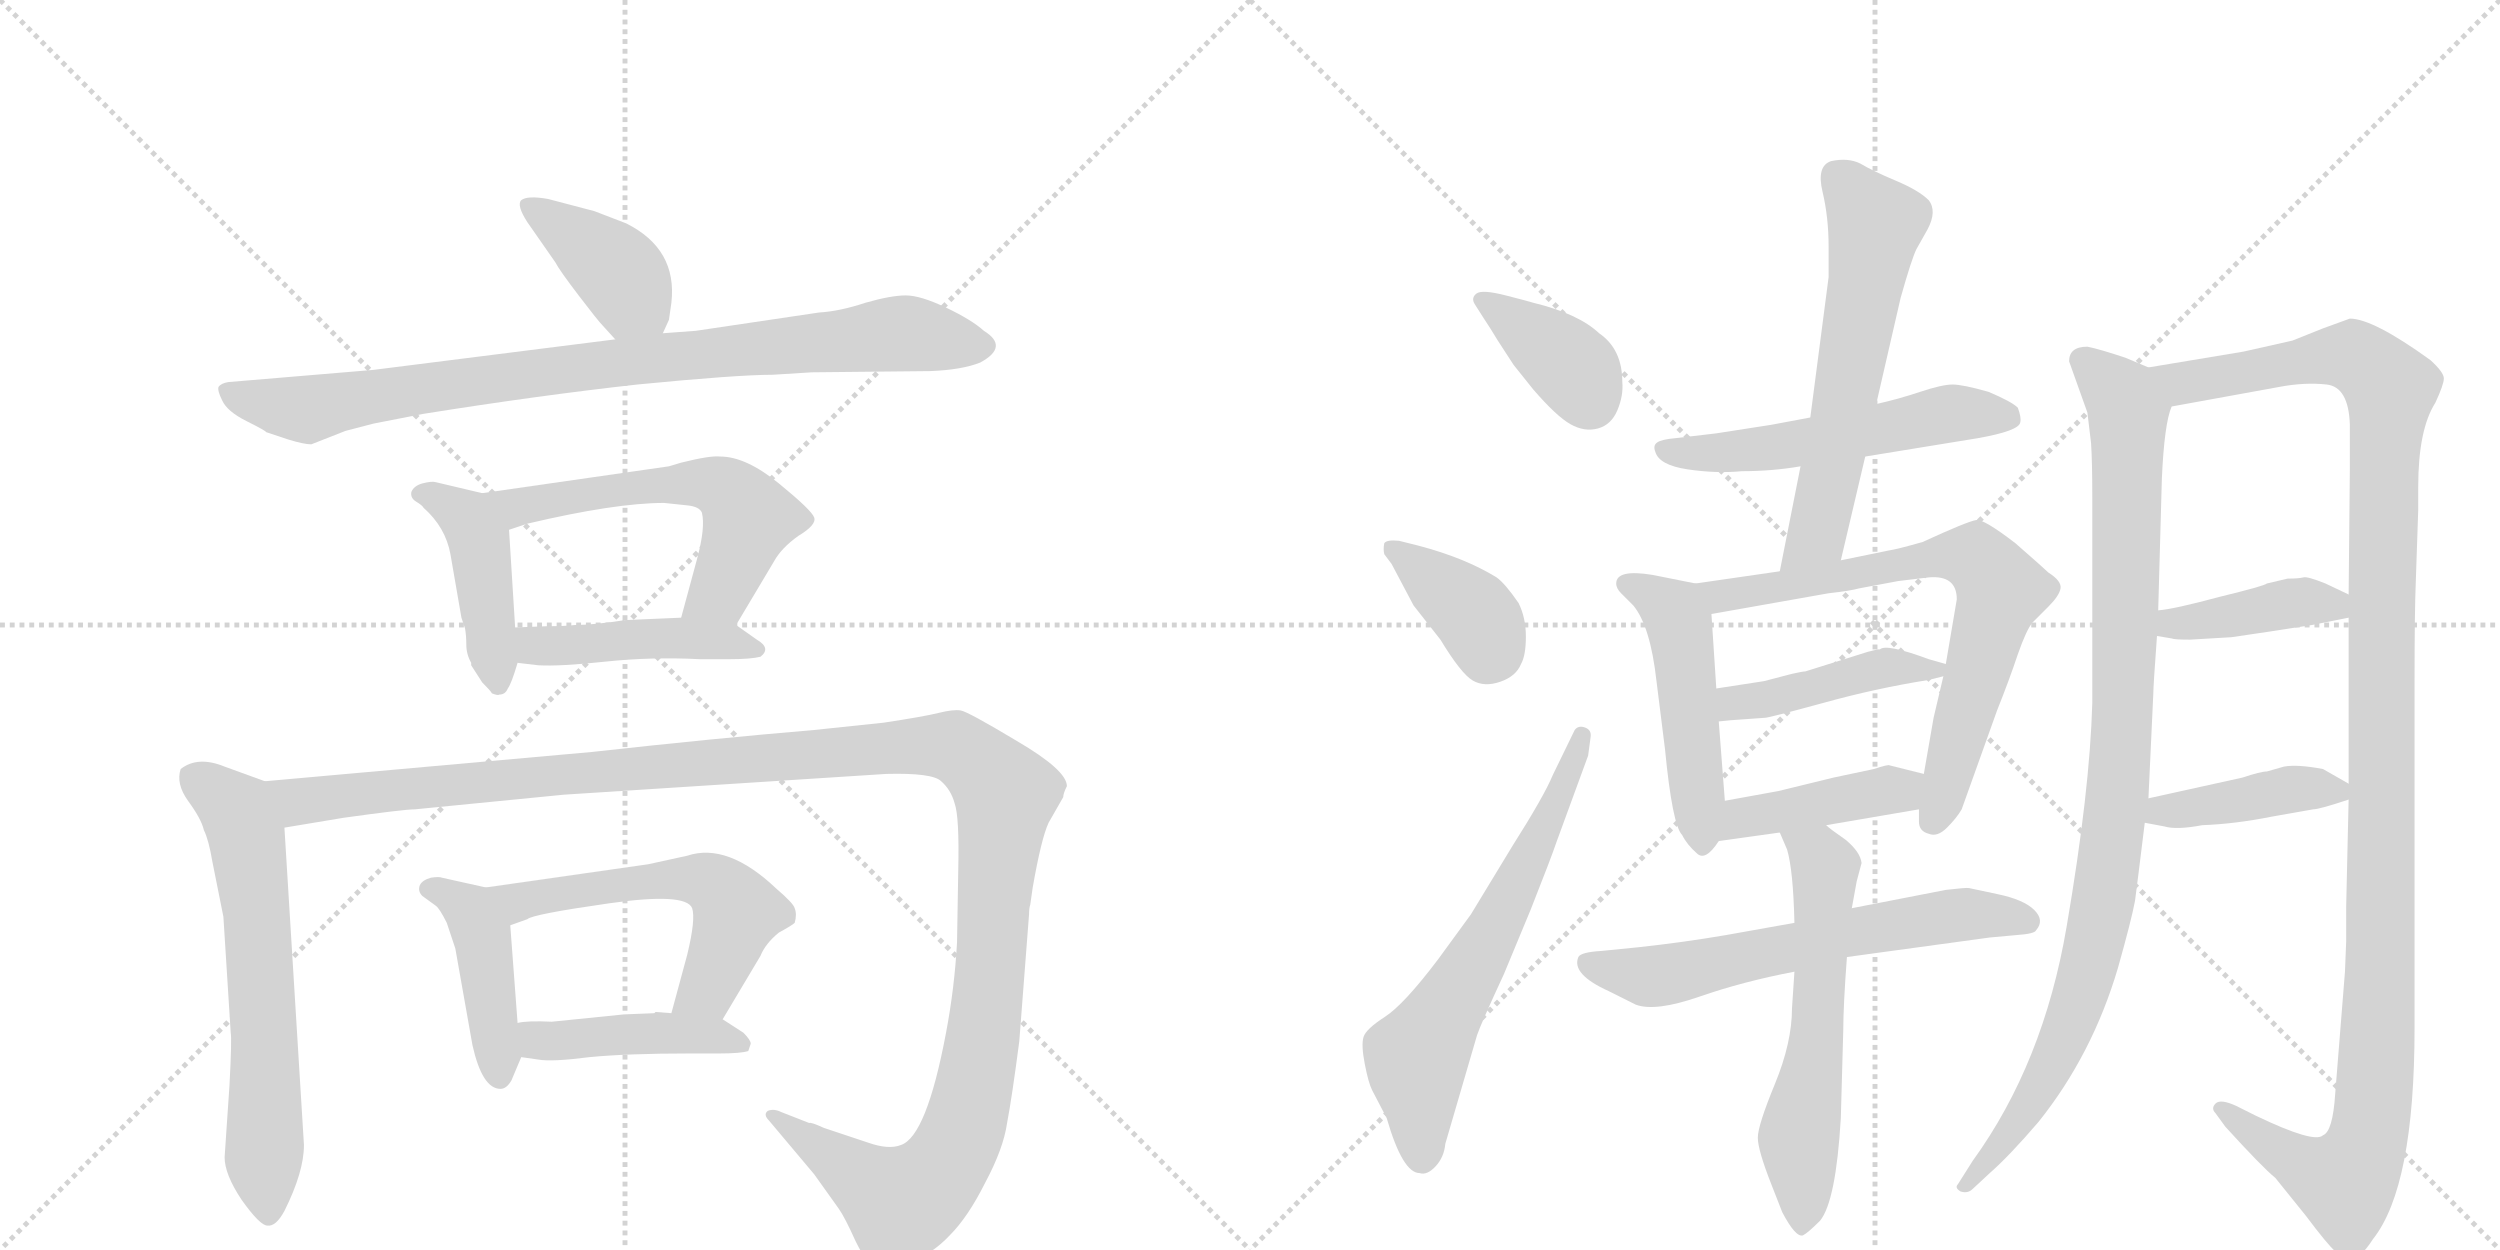 <svg version="1.1" viewBox="0 0 2048 1024" xmlns="http://www.w3.org/2000/svg">
  <g stroke="lightgray" stroke-dasharray="1,1" stroke-width="1" transform="scale(4, 4)">
    <line x1="0" y1="0" x2="256" y2="256"></line>
    <line x1="256" y1="0" x2="0" y2="256"></line>
    <line x1="128" y1="0" x2="128" y2="256"></line>
    <line x1="0" y1="128" x2="256" y2="128"></line>
    <line x1="256" y1="0" x2="512" y2="256"></line>
    <line x1="512" y1="0" x2="256" y2="256"></line>
    <line x1="384" y1="0" x2="384" y2="256"></line>
    <line x1="256" y1="128" x2="512" y2="128"></line>
  </g>
<g transform="scale(1, -1) translate(0, -850)">
   <style type="text/css">
    @keyframes keyframes0 {
      from {
       stroke: black;
       stroke-dashoffset: 398;
       stroke-width: 128;
       }
       56% {
       animation-timing-function: step-end;
       stroke: black;
       stroke-dashoffset: 0;
       stroke-width: 128;
       }
       to {
       stroke: black;
       stroke-width: 1024;
       }
       }
       #make-me-a-hanzi-animation-0 {
         animation: keyframes0 0.574s both;
         animation-delay: 0s;
         animation-timing-function: linear;
       }
    @keyframes keyframes1 {
      from {
       stroke: black;
       stroke-dashoffset: 879;
       stroke-width: 128;
       }
       74% {
       animation-timing-function: step-end;
       stroke: black;
       stroke-dashoffset: 0;
       stroke-width: 128;
       }
       to {
       stroke: black;
       stroke-width: 1024;
       }
       }
       #make-me-a-hanzi-animation-1 {
         animation: keyframes1 0.965s both;
         animation-delay: 0.574s;
         animation-timing-function: linear;
       }
    @keyframes keyframes2 {
      from {
       stroke: black;
       stroke-dashoffset: 437;
       stroke-width: 128;
       }
       59% {
       animation-timing-function: step-end;
       stroke: black;
       stroke-dashoffset: 0;
       stroke-width: 128;
       }
       to {
       stroke: black;
       stroke-width: 1024;
       }
       }
       #make-me-a-hanzi-animation-2 {
         animation: keyframes2 0.606s both;
         animation-delay: 1.539s;
         animation-timing-function: linear;
       }
    @keyframes keyframes3 {
      from {
       stroke: black;
       stroke-dashoffset: 576;
       stroke-width: 128;
       }
       65% {
       animation-timing-function: step-end;
       stroke: black;
       stroke-dashoffset: 0;
       stroke-width: 128;
       }
       to {
       stroke: black;
       stroke-width: 1024;
       }
       }
       #make-me-a-hanzi-animation-3 {
         animation: keyframes3 0.719s both;
         animation-delay: 2.145s;
         animation-timing-function: linear;
       }
    @keyframes keyframes4 {
      from {
       stroke: black;
       stroke-dashoffset: 448;
       stroke-width: 128;
       }
       59% {
       animation-timing-function: step-end;
       stroke: black;
       stroke-dashoffset: 0;
       stroke-width: 128;
       }
       to {
       stroke: black;
       stroke-width: 1024;
       }
       }
       #make-me-a-hanzi-animation-4 {
         animation: keyframes4 0.615s both;
         animation-delay: 2.864s;
         animation-timing-function: linear;
       }
    @keyframes keyframes5 {
      from {
       stroke: black;
       stroke-dashoffset: 633;
       stroke-width: 128;
       }
       67% {
       animation-timing-function: step-end;
       stroke: black;
       stroke-dashoffset: 0;
       stroke-width: 128;
       }
       to {
       stroke: black;
       stroke-width: 1024;
       }
       }
       #make-me-a-hanzi-animation-5 {
         animation: keyframes5 0.765s both;
         animation-delay: 3.478s;
         animation-timing-function: linear;
       }
    @keyframes keyframes6 {
      from {
       stroke: black;
       stroke-dashoffset: 1358;
       stroke-width: 128;
       }
       82% {
       animation-timing-function: step-end;
       stroke: black;
       stroke-dashoffset: 0;
       stroke-width: 128;
       }
       to {
       stroke: black;
       stroke-width: 1024;
       }
       }
       #make-me-a-hanzi-animation-6 {
         animation: keyframes6 1.355s both;
         animation-delay: 4.243s;
         animation-timing-function: linear;
       }
    @keyframes keyframes7 {
      from {
       stroke: black;
       stroke-dashoffset: 433;
       stroke-width: 128;
       }
       58% {
       animation-timing-function: step-end;
       stroke: black;
       stroke-dashoffset: 0;
       stroke-width: 128;
       }
       to {
       stroke: black;
       stroke-width: 1024;
       }
       }
       #make-me-a-hanzi-animation-7 {
         animation: keyframes7 0.602s both;
         animation-delay: 5.598s;
         animation-timing-function: linear;
       }
    @keyframes keyframes8 {
      from {
       stroke: black;
       stroke-dashoffset: 563;
       stroke-width: 128;
       }
       65% {
       animation-timing-function: step-end;
       stroke: black;
       stroke-dashoffset: 0;
       stroke-width: 128;
       }
       to {
       stroke: black;
       stroke-width: 1024;
       }
       }
       #make-me-a-hanzi-animation-8 {
         animation: keyframes8 0.708s both;
         animation-delay: 6.201s;
         animation-timing-function: linear;
       }
    @keyframes keyframes9 {
      from {
       stroke: black;
       stroke-dashoffset: 438;
       stroke-width: 128;
       }
       59% {
       animation-timing-function: step-end;
       stroke: black;
       stroke-dashoffset: 0;
       stroke-width: 128;
       }
       to {
       stroke: black;
       stroke-width: 1024;
       }
       }
       #make-me-a-hanzi-animation-9 {
         animation: keyframes9 0.606s both;
         animation-delay: 6.909s;
         animation-timing-function: linear;
       }
    @keyframes keyframes10 {
      from {
       stroke: black;
       stroke-dashoffset: 378;
       stroke-width: 128;
       }
       55% {
       animation-timing-function: step-end;
       stroke: black;
       stroke-dashoffset: 0;
       stroke-width: 128;
       }
       to {
       stroke: black;
       stroke-width: 1024;
       }
       }
       #make-me-a-hanzi-animation-10 {
         animation: keyframes10 0.558s both;
         animation-delay: 7.515s;
         animation-timing-function: linear;
       }
    @keyframes keyframes11 {
      from {
       stroke: black;
       stroke-dashoffset: 378;
       stroke-width: 128;
       }
       55% {
       animation-timing-function: step-end;
       stroke: black;
       stroke-dashoffset: 0;
       stroke-width: 128;
       }
       to {
       stroke: black;
       stroke-width: 1024;
       }
       }
       #make-me-a-hanzi-animation-11 {
         animation: keyframes11 0.558s both;
         animation-delay: 8.073s;
         animation-timing-function: linear;
       }
    @keyframes keyframes12 {
      from {
       stroke: black;
       stroke-dashoffset: 633;
       stroke-width: 128;
       }
       67% {
       animation-timing-function: step-end;
       stroke: black;
       stroke-dashoffset: 0;
       stroke-width: 128;
       }
       to {
       stroke: black;
       stroke-width: 1024;
       }
       }
       #make-me-a-hanzi-animation-12 {
         animation: keyframes12 0.765s both;
         animation-delay: 8.631s;
         animation-timing-function: linear;
       }
    @keyframes keyframes13 {
      from {
       stroke: black;
       stroke-dashoffset: 538;
       stroke-width: 128;
       }
       64% {
       animation-timing-function: step-end;
       stroke: black;
       stroke-dashoffset: 0;
       stroke-width: 128;
       }
       to {
       stroke: black;
       stroke-width: 1024;
       }
       }
       #make-me-a-hanzi-animation-13 {
         animation: keyframes13 0.688s both;
         animation-delay: 9.396s;
         animation-timing-function: linear;
       }
    @keyframes keyframes14 {
      from {
       stroke: black;
       stroke-dashoffset: 596;
       stroke-width: 128;
       }
       66% {
       animation-timing-function: step-end;
       stroke: black;
       stroke-dashoffset: 0;
       stroke-width: 128;
       }
       to {
       stroke: black;
       stroke-width: 1024;
       }
       }
       #make-me-a-hanzi-animation-14 {
         animation: keyframes14 0.735s both;
         animation-delay: 10.084s;
         animation-timing-function: linear;
       }
    @keyframes keyframes15 {
      from {
       stroke: black;
       stroke-dashoffset: 488;
       stroke-width: 128;
       }
       61% {
       animation-timing-function: step-end;
       stroke: black;
       stroke-dashoffset: 0;
       stroke-width: 128;
       }
       to {
       stroke: black;
       stroke-width: 1024;
       }
       }
       #make-me-a-hanzi-animation-15 {
         animation: keyframes15 0.647s both;
         animation-delay: 10.819s;
         animation-timing-function: linear;
       }
    @keyframes keyframes16 {
      from {
       stroke: black;
       stroke-dashoffset: 713;
       stroke-width: 128;
       }
       70% {
       animation-timing-function: step-end;
       stroke: black;
       stroke-dashoffset: 0;
       stroke-width: 128;
       }
       to {
       stroke: black;
       stroke-width: 1024;
       }
       }
       #make-me-a-hanzi-animation-16 {
         animation: keyframes16 0.83s both;
         animation-delay: 11.466s;
         animation-timing-function: linear;
       }
    @keyframes keyframes17 {
      from {
       stroke: black;
       stroke-dashoffset: 435;
       stroke-width: 128;
       }
       59% {
       animation-timing-function: step-end;
       stroke: black;
       stroke-dashoffset: 0;
       stroke-width: 128;
       }
       to {
       stroke: black;
       stroke-width: 1024;
       }
       }
       #make-me-a-hanzi-animation-17 {
         animation: keyframes17 0.604s both;
         animation-delay: 12.296s;
         animation-timing-function: linear;
       }
    @keyframes keyframes18 {
      from {
       stroke: black;
       stroke-dashoffset: 419;
       stroke-width: 128;
       }
       58% {
       animation-timing-function: step-end;
       stroke: black;
       stroke-dashoffset: 0;
       stroke-width: 128;
       }
       to {
       stroke: black;
       stroke-width: 1024;
       }
       }
       #make-me-a-hanzi-animation-18 {
         animation: keyframes18 0.591s both;
         animation-delay: 12.9s;
         animation-timing-function: linear;
       }
    @keyframes keyframes19 {
      from {
       stroke: black;
       stroke-dashoffset: 624;
       stroke-width: 128;
       }
       67% {
       animation-timing-function: step-end;
       stroke: black;
       stroke-dashoffset: 0;
       stroke-width: 128;
       }
       to {
       stroke: black;
       stroke-width: 1024;
       }
       }
       #make-me-a-hanzi-animation-19 {
         animation: keyframes19 0.758s both;
         animation-delay: 13.491s;
         animation-timing-function: linear;
       }
    @keyframes keyframes20 {
      from {
       stroke: black;
       stroke-dashoffset: 591;
       stroke-width: 128;
       }
       66% {
       animation-timing-function: step-end;
       stroke: black;
       stroke-dashoffset: 0;
       stroke-width: 128;
       }
       to {
       stroke: black;
       stroke-width: 1024;
       }
       }
       #make-me-a-hanzi-animation-20 {
         animation: keyframes20 0.731s both;
         animation-delay: 14.249s;
         animation-timing-function: linear;
       }
    @keyframes keyframes21 {
      from {
       stroke: black;
       stroke-dashoffset: 977;
       stroke-width: 128;
       }
       76% {
       animation-timing-function: step-end;
       stroke: black;
       stroke-dashoffset: 0;
       stroke-width: 128;
       }
       to {
       stroke: black;
       stroke-width: 1024;
       }
       }
       #make-me-a-hanzi-animation-21 {
         animation: keyframes21 1.045s both;
         animation-delay: 14.98s;
         animation-timing-function: linear;
       }
    @keyframes keyframes22 {
      from {
       stroke: black;
       stroke-dashoffset: 1235;
       stroke-width: 128;
       }
       80% {
       animation-timing-function: step-end;
       stroke: black;
       stroke-dashoffset: 0;
       stroke-width: 128;
       }
       to {
       stroke: black;
       stroke-width: 1024;
       }
       }
       #make-me-a-hanzi-animation-22 {
         animation: keyframes22 1.255s both;
         animation-delay: 16.025s;
         animation-timing-function: linear;
       }
    @keyframes keyframes23 {
      from {
       stroke: black;
       stroke-dashoffset: 405;
       stroke-width: 128;
       }
       57% {
       animation-timing-function: step-end;
       stroke: black;
       stroke-dashoffset: 0;
       stroke-width: 128;
       }
       to {
       stroke: black;
       stroke-width: 1024;
       }
       }
       #make-me-a-hanzi-animation-23 {
         animation: keyframes23 0.58s both;
         animation-delay: 17.28s;
         animation-timing-function: linear;
       }
    @keyframes keyframes24 {
      from {
       stroke: black;
       stroke-dashoffset: 410;
       stroke-width: 128;
       }
       57% {
       animation-timing-function: step-end;
       stroke: black;
       stroke-dashoffset: 0;
       stroke-width: 128;
       }
       to {
       stroke: black;
       stroke-width: 1024;
       }
       }
       #make-me-a-hanzi-animation-24 {
         animation: keyframes24 0.584s both;
         animation-delay: 17.86s;
         animation-timing-function: linear;
       }
</style>
<path d="M 543 577 L 548 588 L 550 602 Q 555 646 513 667 L 487 677 L 449 687 Q 432 690 427 686 Q 423 682 432 668 L 455 635 Q 458 629 474 608 Q 490 587 494 583 L 504 572 C 524 550 531 550 543 577 Z" fill="lightgray"></path> 
<path d="M 633 543 L 665 545 L 762 546 Q 788 547 803 553 Q 827 566 806 579 Q 796 588 775 598 Q 754 608 742 608 Q 730 608 709 602 Q 688 595 671 594 L 570 579 L 543 577 L 504 572 L 306 547 L 187 537 Q 181 536 179 533 Q 178 530 182 522 Q 186 513 202 505 Q 218 497 218 496 L 236 490 Q 249 486 255 486 L 283 497 L 306 503 L 347 511 Q 441 526 522 535 Q 604 543 633 543 Z" fill="lightgray"></path> 
<path d="M 386 307 L 386 305 L 395 291 Q 402 284 403 282 Q 408 280 409 281 Q 414 281 416 286 Q 419 290 424 307 L 422 336 L 417 416 C 415 441 415 441 395 446 L 357 455 Q 354 456 346 454 Q 339 452 337 447 Q 336 442 341 439 Q 346 436 347 434 Q 365 418 369 396 L 378 344 L 381 335 Q 382 329 382 322 Q 382 314 386 307 Z" fill="lightgray"></path> 
<path d="M 603 338 L 634 390 Q 640 401 654 411 Q 669 420 667 426 Q 665 432 638 454 Q 611 476 590 476 Q 582 477 558 471 L 548 468 L 395 446 C 365 442 389 407 417 416 L 432 421 Q 504 438 544 438 L 563 436 Q 573 435 575 430 Q 578 418 571 392 L 558 344 C 550 315 588 312 603 338 Z" fill="lightgray"></path> 
<path d="M 424 307 L 441 305 Q 459 304 496 308 Q 534 312 573 310 L 598 310 Q 615 310 623 312 Q 632 319 620 326 L 603 338 C 592 345 588 345 558 344 L 512 342 Q 486 338 471 338 Q 463 337 448 337 L 422 336 C 392 335 394 311 424 307 Z" fill="lightgray"></path> 
<path d="M 217 210 L 184 222 Q 162 231 148 220 Q 144 208 154 194 Q 165 179 167 170 Q 171 162 174 144 L 183 99 L 189 4 Q 190 -1 188 -39 L 184 -98 Q 184 -112 198 -133 Q 213 -154 219 -154 Q 226 -155 233 -142 Q 249 -110 249 -88 L 233 172 C 231 202 231 205 217 210 Z" fill="lightgray"></path> 
<path d="M 711 -86 L 675 -74 Q 664 -69 663 -70 L 640 -61 Q 634 -58 629 -60 Q 625 -63 630 -68 L 667 -112 L 687 -140 Q 692 -147 701 -167 Q 711 -187 717 -190 Q 724 -193 744 -185 Q 764 -177 778 -162 Q 793 -147 807 -119 Q 822 -91 825 -70 Q 829 -49 835 -3 L 843 101 Q 843 106 844 109 L 846 123 Q 853 163 859 176 L 871 197 Q 871 200 874 206 Q 874 219 833 243 Q 793 267 787 268 Q 781 269 769 266 Q 757 263 724 258 L 667 252 Q 584 245 485 234 L 217 210 C 187 207 203 167 233 172 L 281 180 Q 331 187 340 187 L 462 199 L 726 216 Q 764 217 771 210 Q 779 203 782 192 Q 786 181 785 137 L 784 78 Q 782 41 775 4 Q 759 -81 738 -88 Q 728 -92 711 -86 Z" fill="lightgray"></path> 
<path d="M 419 -35 L 427 -16 C 428 -14 426 -18 424 12 L 418 92 C 416 119 416 119 398 123 L 362 131 Q 360 132 353 131 Q 346 129 344 125 Q 342 120 346 116 L 357 108 Q 360 106 366 94 L 373 73 L 387 -6 Q 395 -42 410 -42 Q 415 -42 419 -35 Z" fill="lightgray"></path> 
<path d="M 592 15 L 623 67 Q 627 77 638 86 Q 649 92 651 94 Q 653 101 651 106 Q 650 110 636 122 Q 596 160 563 149 L 531 142 L 398 123 C 368 119 390 82 418 92 L 432 97 Q 436 101 499 110 Q 562 119 567 106 Q 570 97 563 68 L 550 20 C 542 -9 577 -11 592 15 Z" fill="lightgray"></path> 
<path d="M 427 -16 L 441 -18 Q 452 -20 483 -16 Q 514 -13 565 -13 L 589 -13 Q 607 -13 613 -11 L 615 -5 Q 615 -2 609 4 L 592 15 L 550 20 L 537 21 L 536 20 L 511 19 L 452 13 Q 432 14 424 12 C 394 7 397 -12 427 -16 Z" fill="lightgray"></path> 
<path d="M 1215 590 Q 1221 581 1227 571 L 1240 551 L 1256 531 Q 1275 509 1286.5 502.5 Q 1298 496 1309 499 Q 1320 502 1325 514 Q 1330 526 1329 537 Q 1329 564 1310 577 Q 1293 593 1256 602 Q 1253 603 1233.5 608 Q 1214 613 1209.5 609.5 Q 1205 606 1208 601 L 1215 590 Z" fill="lightgray"></path> 
<path d="M 1140 388 L 1158 354 L 1180 326 Q 1197 298 1206.5 292.5 Q 1216 287 1229 291.5 Q 1242 296 1246 306 Q 1250 313 1250 328.5 Q 1250 344 1244 356 Q 1233 372 1226 377 Q 1200 393 1162 403 L 1146 407 Q 1136 408 1134 405 Q 1133 400 1134 396 L 1140 388 Z" fill="lightgray"></path> 
<path d="M 1272 215 Q 1265 198 1239 157 L 1205 101 L 1178 64 Q 1150 27 1134.5 17 Q 1119 7 1117 0.5 Q 1115 -6 1118 -21.5 Q 1121 -37 1124 -43 L 1136 -66 Q 1149 -111 1163 -111 Q 1169 -113 1176 -105.5 Q 1183 -98 1184 -87 L 1210 2 Q 1213 11 1232 52 L 1254 105 Q 1271 148 1275 160 L 1301 231 L 1303 246 Q 1304 252 1298.5 254 Q 1293 256 1290 252 L 1272 215 Z" fill="lightgray"></path> 
<path d="M 1528 476 L 1620 491 Q 1654 497 1655 504 Q 1656 508 1653 516 Q 1648 521 1629 529 Q 1608 535 1599.5 535 Q 1591 535 1573 529 Q 1555 523 1537 519 L 1483 508 L 1451 502 L 1406 495 L 1372 491 Q 1361 490 1357.5 487.5 Q 1354 485 1356 480 Q 1359 469 1382.5 465.5 Q 1406 462 1427 464 Q 1452 464 1475 468 L 1528 476 Z" fill="lightgray"></path> 
<path d="M 1475 468 L 1458 382 C 1452 353 1501 362 1508 391 L 1528 476 L 1537 519 L 1557 606 Q 1566 638 1570 646 L 1579 662 Q 1587 677 1580 686 Q 1572 694 1553 702 Q 1534 710 1524 716 Q 1514 721 1500 718 Q 1488 714 1493 693 Q 1498 672 1498 648 L 1498 623 L 1483 508 L 1475 468 Z" fill="lightgray"></path> 
<path d="M 1389 372 L 1354 379 Q 1324 384 1324 372 Q 1324 368 1328 364 L 1338 354 Q 1352 337 1357 292 L 1364 236 Q 1370 174 1378 166 Q 1382 158 1390 151 Q 1397 144 1408 161 L 1413 194 L 1408 259 L 1406 286 L 1402 347 C 1401 370 1401 370 1389 372 Z" fill="lightgray"></path> 
<path d="M 1458 382 L 1389 372 C 1359 368 1372 342 1402 347 L 1498 364 Q 1516 366 1523 368 L 1555 374 L 1580 377 Q 1603 379 1603 359 L 1594 306 L 1592 296 L 1584 262 L 1576 216 L 1572 187 L 1572 177 Q 1572 169 1580 167 Q 1587 164 1595 172 Q 1603 180 1607 187 L 1636 268 Q 1646 293 1653 314 Q 1660 334 1665 340 L 1678 353 Q 1687 362 1688 368 Q 1689 374 1678 381 Q 1675 384 1651 405 Q 1625 425 1619 424 Q 1612 423 1575 406 Q 1554 400 1547 399 L 1508 391 L 1458 382 Z" fill="lightgray"></path> 
<path d="M 1594 306 L 1580 310 Q 1545 323 1540 318 L 1538 318 L 1530 316 L 1479 300 Q 1477 300 1468 298 L 1445 292 L 1406 286 C 1376 281 1378 256 1408 259 L 1418 260 L 1446 262 Q 1449 262 1493 274 Q 1536 286 1580 293 L 1592 296 C 1612 301 1612 301 1594 306 Z" fill="lightgray"></path> 
<path d="M 1408 161 L 1458 168 L 1496 174 L 1572 187 C 1602 192 1605 209 1576 216 L 1548 223 Q 1547 224 1535 220 L 1502 213 L 1457 202 L 1413 194 C 1383 189 1378 157 1408 161 Z" fill="lightgray"></path> 
<path d="M 1470 94 L 1414 84 Q 1379 78 1342 74 L 1312 71 Q 1295 70 1293 66 Q 1287 52 1318 38 L 1340 27 Q 1356 21 1392 33.5 Q 1428 46 1470 54 L 1513 66 L 1630 82 L 1652 84 Q 1667 85 1668 88 Q 1675 96 1666.5 104.5 Q 1658 113 1636.5 117.5 Q 1615 122 1613 122.5 Q 1611 123 1594 121 L 1517 106 L 1470 94 Z" fill="lightgray"></path> 
<path d="M 1458 168 L 1464 154 Q 1469 137 1470 94 L 1470 54 L 1468 24 Q 1468 -4 1454 -38 Q 1440 -72 1440 -82 Q 1440 -92 1451 -120 L 1460 -143 Q 1471 -164 1477 -162 Q 1481 -160 1491 -150 Q 1504 -134 1508 -66 L 1510 6 Q 1510 26 1513 66 L 1517 106 L 1521 128 L 1525 143 Q 1524 152 1512 162 Q 1499 171 1496 174 C 1473 193 1446 196 1458 168 Z" fill="lightgray"></path> 
<path d="M 1760 549 L 1741 557 Q 1720 564 1710 566 Q 1695 566 1695 554 L 1710 512 L 1713 487 Q 1714 472 1714 443 L 1714 274 Q 1712 202 1693 91 Q 1674 -21 1616 -101 L 1604 -120 Q 1601 -123 1606 -126 Q 1612 -128 1616 -124 L 1630 -111 Q 1646 -97 1670 -69 Q 1714 -14 1735 57 Q 1746 96 1749 112 Q 1751 127 1757 176 L 1760 196 L 1764 282 Q 1764 288 1767 329 L 1768 350 L 1771 458 Q 1773 503 1779 517 C 1784 539 1784 539 1760 549 Z" fill="lightgray"></path> 
<path d="M 1924 195 L 1922 108 L 1922 79 L 1921 54 L 1913 -46 Q 1911 -77 1903 -80 Q 1896 -87 1848 -64 L 1832 -56 Q 1819 -50 1815 -54 Q 1811 -58 1815 -62 L 1823 -73 Q 1853 -106 1864 -115 L 1889 -146 Q 1907 -170 1913 -175 Q 1919 -180 1926 -181 Q 1933 -182 1944 -165 Q 1978 -122 1978 8 L 1978 292 Q 1978 349 1979 373 L 1981 432 L 1981 451 Q 1981 498 1995 520 Q 2002 535 2002 540 Q 2002 545 1991 555 Q 1944 589 1925 589 Q 1911 584 1903 581 L 1878 571 L 1838 562 L 1760 549 C 1730 544 1749 512 1779 517 L 1867 533 Q 1888 537 1906 535 Q 1924 533 1925 502 Q 1925 487 1925 466 L 1924 363 L 1924 344 L 1924 208 L 1924 195 Z" fill="lightgray"></path> 
<path d="M 1828 328 Q 1856 332 1894 338 L 1924 344 C 1952 350 1951 350 1924 363 L 1905 372 Q 1890 378 1887 377 Q 1883 376 1874 376 L 1857 372 Q 1855 370 1818 361 Q 1781 351 1768 350 C 1738 347 1737 334 1767 329 L 1779 327 Q 1781 326 1794 326 L 1828 328 Z" fill="lightgray"></path> 
<path d="M 1757 176 L 1773 173 Q 1783 170 1804 174 Q 1831 175 1861 181 Q 1890 186 1895 187 Q 1900 187 1924 195 C 1938 200 1938 200 1924 208 L 1903 220 Q 1882 224 1871 222 L 1857 218 Q 1852 218 1837 213 L 1760 196 C 1731 190 1728 182 1757 176 Z" fill="lightgray"></path> 
      <clipPath id="make-me-a-hanzi-clip-0">
      <path d="M 543 577 L 548 588 L 550 602 Q 555 646 513 667 L 487 677 L 449 687 Q 432 690 427 686 Q 423 682 432 668 L 455 635 Q 458 629 474 608 Q 490 587 494 583 L 504 572 C 524 550 531 550 543 577 Z" fill="lightgray"></path>
      </clipPath>
      <path clip-path="url(#make-me-a-hanzi-clip-0)" d="M 432 682 L 502 632 L 535 587 " fill="none" id="make-me-a-hanzi-animation-0" stroke-dasharray="270 540" stroke-linecap="round"></path>

      <clipPath id="make-me-a-hanzi-clip-1">
      <path d="M 633 543 L 665 545 L 762 546 Q 788 547 803 553 Q 827 566 806 579 Q 796 588 775 598 Q 754 608 742 608 Q 730 608 709 602 Q 688 595 671 594 L 570 579 L 543 577 L 504 572 L 306 547 L 187 537 Q 181 536 179 533 Q 178 530 182 522 Q 186 513 202 505 Q 218 497 218 496 L 236 490 Q 249 486 255 486 L 283 497 L 306 503 L 347 511 Q 441 526 522 535 Q 604 543 633 543 Z" fill="lightgray"></path>
      </clipPath>
      <path clip-path="url(#make-me-a-hanzi-clip-1)" d="M 186 529 L 249 515 L 468 549 L 733 577 L 803 566 " fill="none" id="make-me-a-hanzi-animation-1" stroke-dasharray="751 1502" stroke-linecap="round"></path>

      <clipPath id="make-me-a-hanzi-clip-2">
      <path d="M 386 307 L 386 305 L 395 291 Q 402 284 403 282 Q 408 280 409 281 Q 414 281 416 286 Q 419 290 424 307 L 422 336 L 417 416 C 415 441 415 441 395 446 L 357 455 Q 354 456 346 454 Q 339 452 337 447 Q 336 442 341 439 Q 346 436 347 434 Q 365 418 369 396 L 378 344 L 381 335 Q 382 329 382 322 Q 382 314 386 307 Z" fill="lightgray"></path>
      </clipPath>
      <path clip-path="url(#make-me-a-hanzi-clip-2)" d="M 345 446 L 382 426 L 392 407 L 408 291 " fill="none" id="make-me-a-hanzi-animation-2" stroke-dasharray="309 618" stroke-linecap="round"></path>

      <clipPath id="make-me-a-hanzi-clip-3">
      <path d="M 603 338 L 634 390 Q 640 401 654 411 Q 669 420 667 426 Q 665 432 638 454 Q 611 476 590 476 Q 582 477 558 471 L 548 468 L 395 446 C 365 442 389 407 417 416 L 432 421 Q 504 438 544 438 L 563 436 Q 573 435 575 430 Q 578 418 571 392 L 558 344 C 550 315 588 312 603 338 Z" fill="lightgray"></path>
      </clipPath>
      <path clip-path="url(#make-me-a-hanzi-clip-3)" d="M 403 444 L 423 435 L 569 455 L 598 447 L 612 429 L 611 416 L 590 365 L 566 348 " fill="none" id="make-me-a-hanzi-animation-3" stroke-dasharray="448 896" stroke-linecap="round"></path>

      <clipPath id="make-me-a-hanzi-clip-4">
      <path d="M 424 307 L 441 305 Q 459 304 496 308 Q 534 312 573 310 L 598 310 Q 615 310 623 312 Q 632 319 620 326 L 603 338 C 592 345 588 345 558 344 L 512 342 Q 486 338 471 338 Q 463 337 448 337 L 422 336 C 392 335 394 311 424 307 Z" fill="lightgray"></path>
      </clipPath>
      <path clip-path="url(#make-me-a-hanzi-clip-4)" d="M 429 329 L 439 321 L 563 327 L 617 318 " fill="none" id="make-me-a-hanzi-animation-4" stroke-dasharray="320 640" stroke-linecap="round"></path>

      <clipPath id="make-me-a-hanzi-clip-5">
      <path d="M 217 210 L 184 222 Q 162 231 148 220 Q 144 208 154 194 Q 165 179 167 170 Q 171 162 174 144 L 183 99 L 189 4 Q 190 -1 188 -39 L 184 -98 Q 184 -112 198 -133 Q 213 -154 219 -154 Q 226 -155 233 -142 Q 249 -110 249 -88 L 233 172 C 231 202 231 205 217 210 Z" fill="lightgray"></path>
      </clipPath>
      <path clip-path="url(#make-me-a-hanzi-clip-5)" d="M 158 213 L 194 186 L 203 162 L 213 71 L 219 -144 " fill="none" id="make-me-a-hanzi-animation-5" stroke-dasharray="505 1010" stroke-linecap="round"></path>

      <clipPath id="make-me-a-hanzi-clip-6">
      <path d="M 711 -86 L 675 -74 Q 664 -69 663 -70 L 640 -61 Q 634 -58 629 -60 Q 625 -63 630 -68 L 667 -112 L 687 -140 Q 692 -147 701 -167 Q 711 -187 717 -190 Q 724 -193 744 -185 Q 764 -177 778 -162 Q 793 -147 807 -119 Q 822 -91 825 -70 Q 829 -49 835 -3 L 843 101 Q 843 106 844 109 L 846 123 Q 853 163 859 176 L 871 197 Q 871 200 874 206 Q 874 219 833 243 Q 793 267 787 268 Q 781 269 769 266 Q 757 263 724 258 L 667 252 Q 584 245 485 234 L 217 210 C 187 207 203 167 233 172 L 281 180 Q 331 187 340 187 L 462 199 L 726 216 Q 764 217 771 210 Q 779 203 782 192 Q 786 181 785 137 L 784 78 Q 782 41 775 4 Q 759 -81 738 -88 Q 728 -92 711 -86 Z" fill="lightgray"></path>
      </clipPath>
      <path clip-path="url(#make-me-a-hanzi-clip-6)" d="M 225 206 L 248 193 L 690 235 L 769 239 L 794 231 L 823 197 L 804 -8 L 779 -97 L 756 -125 L 738 -135 L 634 -63 " fill="none" id="make-me-a-hanzi-animation-6" stroke-dasharray="1230 2460" stroke-linecap="round"></path>

      <clipPath id="make-me-a-hanzi-clip-7">
      <path d="M 419 -35 L 427 -16 C 428 -14 426 -18 424 12 L 418 92 C 416 119 416 119 398 123 L 362 131 Q 360 132 353 131 Q 346 129 344 125 Q 342 120 346 116 L 357 108 Q 360 106 366 94 L 373 73 L 387 -6 Q 395 -42 410 -42 Q 415 -42 419 -35 Z" fill="lightgray"></path>
      </clipPath>
      <path clip-path="url(#make-me-a-hanzi-clip-7)" d="M 352 122 L 385 104 L 395 84 L 409 -32 " fill="none" id="make-me-a-hanzi-animation-7" stroke-dasharray="305 610" stroke-linecap="round"></path>

      <clipPath id="make-me-a-hanzi-clip-8">
      <path d="M 592 15 L 623 67 Q 627 77 638 86 Q 649 92 651 94 Q 653 101 651 106 Q 650 110 636 122 Q 596 160 563 149 L 531 142 L 398 123 C 368 119 390 82 418 92 L 432 97 Q 436 101 499 110 Q 562 119 567 106 Q 570 97 563 68 L 550 20 C 542 -9 577 -11 592 15 Z" fill="lightgray"></path>
      </clipPath>
      <path clip-path="url(#make-me-a-hanzi-clip-8)" d="M 406 121 L 428 112 L 550 130 L 573 130 L 589 123 L 604 103 L 580 40 L 558 24 " fill="none" id="make-me-a-hanzi-animation-8" stroke-dasharray="435 870" stroke-linecap="round"></path>

      <clipPath id="make-me-a-hanzi-clip-9">
      <path d="M 427 -16 L 441 -18 Q 452 -20 483 -16 Q 514 -13 565 -13 L 589 -13 Q 607 -13 613 -11 L 615 -5 Q 615 -2 609 4 L 592 15 L 550 20 L 537 21 L 536 20 L 511 19 L 452 13 Q 432 14 424 12 C 394 7 397 -12 427 -16 Z" fill="lightgray"></path>
      </clipPath>
      <path clip-path="url(#make-me-a-hanzi-clip-9)" d="M 430 6 L 447 -3 L 543 4 L 583 2 L 608 -6 " fill="none" id="make-me-a-hanzi-animation-9" stroke-dasharray="310 620" stroke-linecap="round"></path>

      <clipPath id="make-me-a-hanzi-clip-10">
      <path d="M 1215 590 Q 1221 581 1227 571 L 1240 551 L 1256 531 Q 1275 509 1286.5 502.5 Q 1298 496 1309 499 Q 1320 502 1325 514 Q 1330 526 1329 537 Q 1329 564 1310 577 Q 1293 593 1256 602 Q 1253 603 1233.5 608 Q 1214 613 1209.5 609.5 Q 1205 606 1208 601 L 1215 590 Z" fill="lightgray"></path>
      </clipPath>
      <path clip-path="url(#make-me-a-hanzi-clip-10)" d="M 1215 604 L 1284 553 L 1303 522 " fill="none" id="make-me-a-hanzi-animation-10" stroke-dasharray="250 500" stroke-linecap="round"></path>

      <clipPath id="make-me-a-hanzi-clip-11">
      <path d="M 1140 388 L 1158 354 L 1180 326 Q 1197 298 1206.5 292.5 Q 1216 287 1229 291.5 Q 1242 296 1246 306 Q 1250 313 1250 328.5 Q 1250 344 1244 356 Q 1233 372 1226 377 Q 1200 393 1162 403 L 1146 407 Q 1136 408 1134 405 Q 1133 400 1134 396 L 1140 388 Z" fill="lightgray"></path>
      </clipPath>
      <path clip-path="url(#make-me-a-hanzi-clip-11)" d="M 1141 401 L 1206 349 L 1219 323 L 1218 313 " fill="none" id="make-me-a-hanzi-animation-11" stroke-dasharray="250 500" stroke-linecap="round"></path>

      <clipPath id="make-me-a-hanzi-clip-12">
      <path d="M 1272 215 Q 1265 198 1239 157 L 1205 101 L 1178 64 Q 1150 27 1134.5 17 Q 1119 7 1117 0.5 Q 1115 -6 1118 -21.5 Q 1121 -37 1124 -43 L 1136 -66 Q 1149 -111 1163 -111 Q 1169 -113 1176 -105.5 Q 1183 -98 1184 -87 L 1210 2 Q 1213 11 1232 52 L 1254 105 Q 1271 148 1275 160 L 1301 231 L 1303 246 Q 1304 252 1298.5 254 Q 1293 256 1290 252 L 1272 215 Z" fill="lightgray"></path>
      </clipPath>
      <path clip-path="url(#make-me-a-hanzi-clip-12)" d="M 1165 -97 L 1160 -19 L 1226 93 L 1296 247 " fill="none" id="make-me-a-hanzi-animation-12" stroke-dasharray="505 1010" stroke-linecap="round"></path>

      <clipPath id="make-me-a-hanzi-clip-13">
      <path d="M 1528 476 L 1620 491 Q 1654 497 1655 504 Q 1656 508 1653 516 Q 1648 521 1629 529 Q 1608 535 1599.5 535 Q 1591 535 1573 529 Q 1555 523 1537 519 L 1483 508 L 1451 502 L 1406 495 L 1372 491 Q 1361 490 1357.5 487.5 Q 1354 485 1356 480 Q 1359 469 1382.5 465.5 Q 1406 462 1427 464 Q 1452 464 1475 468 L 1528 476 Z" fill="lightgray"></path>
      </clipPath>
      <path clip-path="url(#make-me-a-hanzi-clip-13)" d="M 1367 482 L 1406 478 L 1602 512 L 1646 509 " fill="none" id="make-me-a-hanzi-animation-13" stroke-dasharray="410 820" stroke-linecap="round"></path>

      <clipPath id="make-me-a-hanzi-clip-14">
      <path d="M 1475 468 L 1458 382 C 1452 353 1501 362 1508 391 L 1528 476 L 1537 519 L 1557 606 Q 1566 638 1570 646 L 1579 662 Q 1587 677 1580 686 Q 1572 694 1553 702 Q 1534 710 1524 716 Q 1514 721 1500 718 Q 1488 714 1493 693 Q 1498 672 1498 648 L 1498 623 L 1483 508 L 1475 468 Z" fill="lightgray"></path>
      </clipPath>
      <path clip-path="url(#make-me-a-hanzi-clip-14)" d="M 1508 703 L 1537 666 L 1490 418 L 1463 388 " fill="none" id="make-me-a-hanzi-animation-14" stroke-dasharray="468 936" stroke-linecap="round"></path>

      <clipPath id="make-me-a-hanzi-clip-15">
      <path d="M 1389 372 L 1354 379 Q 1324 384 1324 372 Q 1324 368 1328 364 L 1338 354 Q 1352 337 1357 292 L 1364 236 Q 1370 174 1378 166 Q 1382 158 1390 151 Q 1397 144 1408 161 L 1413 194 L 1408 259 L 1406 286 L 1402 347 C 1401 370 1401 370 1389 372 Z" fill="lightgray"></path>
      </clipPath>
      <path clip-path="url(#make-me-a-hanzi-clip-15)" d="M 1333 371 L 1368 351 L 1376 338 L 1395 163 " fill="none" id="make-me-a-hanzi-animation-15" stroke-dasharray="360 720" stroke-linecap="round"></path>

      <clipPath id="make-me-a-hanzi-clip-16">
      <path d="M 1458 382 L 1389 372 C 1359 368 1372 342 1402 347 L 1498 364 Q 1516 366 1523 368 L 1555 374 L 1580 377 Q 1603 379 1603 359 L 1594 306 L 1592 296 L 1584 262 L 1576 216 L 1572 187 L 1572 177 Q 1572 169 1580 167 Q 1587 164 1595 172 Q 1603 180 1607 187 L 1636 268 Q 1646 293 1653 314 Q 1660 334 1665 340 L 1678 353 Q 1687 362 1688 368 Q 1689 374 1678 381 Q 1675 384 1651 405 Q 1625 425 1619 424 Q 1612 423 1575 406 Q 1554 400 1547 399 L 1508 391 L 1458 382 Z" fill="lightgray"></path>
      </clipPath>
      <path clip-path="url(#make-me-a-hanzi-clip-16)" d="M 1397 368 L 1420 363 L 1593 394 L 1618 394 L 1626 386 L 1639 366 L 1583 177 " fill="none" id="make-me-a-hanzi-animation-16" stroke-dasharray="585 1170" stroke-linecap="round"></path>

      <clipPath id="make-me-a-hanzi-clip-17">
      <path d="M 1594 306 L 1580 310 Q 1545 323 1540 318 L 1538 318 L 1530 316 L 1479 300 Q 1477 300 1468 298 L 1445 292 L 1406 286 C 1376 281 1378 256 1408 259 L 1418 260 L 1446 262 Q 1449 262 1493 274 Q 1536 286 1580 293 L 1592 296 C 1612 301 1612 301 1594 306 Z" fill="lightgray"></path>
      </clipPath>
      <path clip-path="url(#make-me-a-hanzi-clip-17)" d="M 1412 266 L 1428 276 L 1550 304 L 1585 303 " fill="none" id="make-me-a-hanzi-animation-17" stroke-dasharray="307 614" stroke-linecap="round"></path>

      <clipPath id="make-me-a-hanzi-clip-18">
      <path d="M 1408 161 L 1458 168 L 1496 174 L 1572 187 C 1602 192 1605 209 1576 216 L 1548 223 Q 1547 224 1535 220 L 1502 213 L 1457 202 L 1413 194 C 1383 189 1378 157 1408 161 Z" fill="lightgray"></path>
      </clipPath>
      <path clip-path="url(#make-me-a-hanzi-clip-18)" d="M 1414 166 L 1428 180 L 1556 202 L 1567 210 " fill="none" id="make-me-a-hanzi-animation-18" stroke-dasharray="291 582" stroke-linecap="round"></path>

      <clipPath id="make-me-a-hanzi-clip-19">
      <path d="M 1470 94 L 1414 84 Q 1379 78 1342 74 L 1312 71 Q 1295 70 1293 66 Q 1287 52 1318 38 L 1340 27 Q 1356 21 1392 33.5 Q 1428 46 1470 54 L 1513 66 L 1630 82 L 1652 84 Q 1667 85 1668 88 Q 1675 96 1666.5 104.5 Q 1658 113 1636.5 117.5 Q 1615 122 1613 122.5 Q 1611 123 1594 121 L 1517 106 L 1470 94 Z" fill="lightgray"></path>
      </clipPath>
      <path clip-path="url(#make-me-a-hanzi-clip-19)" d="M 1299 61 L 1363 51 L 1559 94 L 1611 101 L 1661 95 " fill="none" id="make-me-a-hanzi-animation-19" stroke-dasharray="496 992" stroke-linecap="round"></path>

      <clipPath id="make-me-a-hanzi-clip-20">
      <path d="M 1458 168 L 1464 154 Q 1469 137 1470 94 L 1470 54 L 1468 24 Q 1468 -4 1454 -38 Q 1440 -72 1440 -82 Q 1440 -92 1451 -120 L 1460 -143 Q 1471 -164 1477 -162 Q 1481 -160 1491 -150 Q 1504 -134 1508 -66 L 1510 6 Q 1510 26 1513 66 L 1517 106 L 1521 128 L 1525 143 Q 1524 152 1512 162 Q 1499 171 1496 174 C 1473 193 1446 196 1458 168 Z" fill="lightgray"></path>
      </clipPath>
      <path clip-path="url(#make-me-a-hanzi-clip-20)" d="M 1465 163 L 1479 157 L 1495 139 L 1487 -15 L 1473 -82 L 1476 -155 " fill="none" id="make-me-a-hanzi-animation-20" stroke-dasharray="463 926" stroke-linecap="round"></path>

      <clipPath id="make-me-a-hanzi-clip-21">
      <path d="M 1760 549 L 1741 557 Q 1720 564 1710 566 Q 1695 566 1695 554 L 1710 512 L 1713 487 Q 1714 472 1714 443 L 1714 274 Q 1712 202 1693 91 Q 1674 -21 1616 -101 L 1604 -120 Q 1601 -123 1606 -126 Q 1612 -128 1616 -124 L 1630 -111 Q 1646 -97 1670 -69 Q 1714 -14 1735 57 Q 1746 96 1749 112 Q 1751 127 1757 176 L 1760 196 L 1764 282 Q 1764 288 1767 329 L 1768 350 L 1771 458 Q 1773 503 1779 517 C 1784 539 1784 539 1760 549 Z" fill="lightgray"></path>
      </clipPath>
      <path clip-path="url(#make-me-a-hanzi-clip-21)" d="M 1707 554 L 1739 524 L 1743 512 L 1739 262 L 1727 139 L 1711 56 L 1685 -15 L 1655 -67 L 1610 -121 " fill="none" id="make-me-a-hanzi-animation-21" stroke-dasharray="849 1698" stroke-linecap="round"></path>

      <clipPath id="make-me-a-hanzi-clip-22">
      <path d="M 1924 195 L 1922 108 L 1922 79 L 1921 54 L 1913 -46 Q 1911 -77 1903 -80 Q 1896 -87 1848 -64 L 1832 -56 Q 1819 -50 1815 -54 Q 1811 -58 1815 -62 L 1823 -73 Q 1853 -106 1864 -115 L 1889 -146 Q 1907 -170 1913 -175 Q 1919 -180 1926 -181 Q 1933 -182 1944 -165 Q 1978 -122 1978 8 L 1978 292 Q 1978 349 1979 373 L 1981 432 L 1981 451 Q 1981 498 1995 520 Q 2002 535 2002 540 Q 2002 545 1991 555 Q 1944 589 1925 589 Q 1911 584 1903 581 L 1878 571 L 1838 562 L 1760 549 C 1730 544 1749 512 1779 517 L 1867 533 Q 1888 537 1906 535 Q 1924 533 1925 502 Q 1925 487 1925 466 L 1924 363 L 1924 344 L 1924 208 L 1924 195 Z" fill="lightgray"></path>
      </clipPath>
      <path clip-path="url(#make-me-a-hanzi-clip-22)" d="M 1768 547 L 1798 537 L 1917 559 L 1937 553 L 1959 532 L 1952 444 L 1951 79 L 1939 -87 L 1928 -110 L 1921 -118 L 1914 -117 L 1865 -92 L 1819 -58 " fill="none" id="make-me-a-hanzi-animation-22" stroke-dasharray="1107 2214" stroke-linecap="round"></path>

      <clipPath id="make-me-a-hanzi-clip-23">
      <path d="M 1828 328 Q 1856 332 1894 338 L 1924 344 C 1952 350 1951 350 1924 363 L 1905 372 Q 1890 378 1887 377 Q 1883 376 1874 376 L 1857 372 Q 1855 370 1818 361 Q 1781 351 1768 350 C 1738 347 1737 334 1767 329 L 1779 327 Q 1781 326 1794 326 L 1828 328 Z" fill="lightgray"></path>
      </clipPath>
      <path clip-path="url(#make-me-a-hanzi-clip-23)" d="M 1773 345 L 1780 339 L 1810 342 L 1882 357 L 1910 355 L 1915 349 " fill="none" id="make-me-a-hanzi-animation-23" stroke-dasharray="277 554" stroke-linecap="round"></path>

      <clipPath id="make-me-a-hanzi-clip-24">
      <path d="M 1757 176 L 1773 173 Q 1783 170 1804 174 Q 1831 175 1861 181 Q 1890 186 1895 187 Q 1900 187 1924 195 C 1938 200 1938 200 1924 208 L 1903 220 Q 1882 224 1871 222 L 1857 218 Q 1852 218 1837 213 L 1760 196 C 1731 190 1728 182 1757 176 Z" fill="lightgray"></path>
      </clipPath>
      <path clip-path="url(#make-me-a-hanzi-clip-24)" d="M 1762 180 L 1771 186 L 1877 203 L 1913 202 " fill="none" id="make-me-a-hanzi-animation-24" stroke-dasharray="282 564" stroke-linecap="round"></path>

</g>
</svg>
